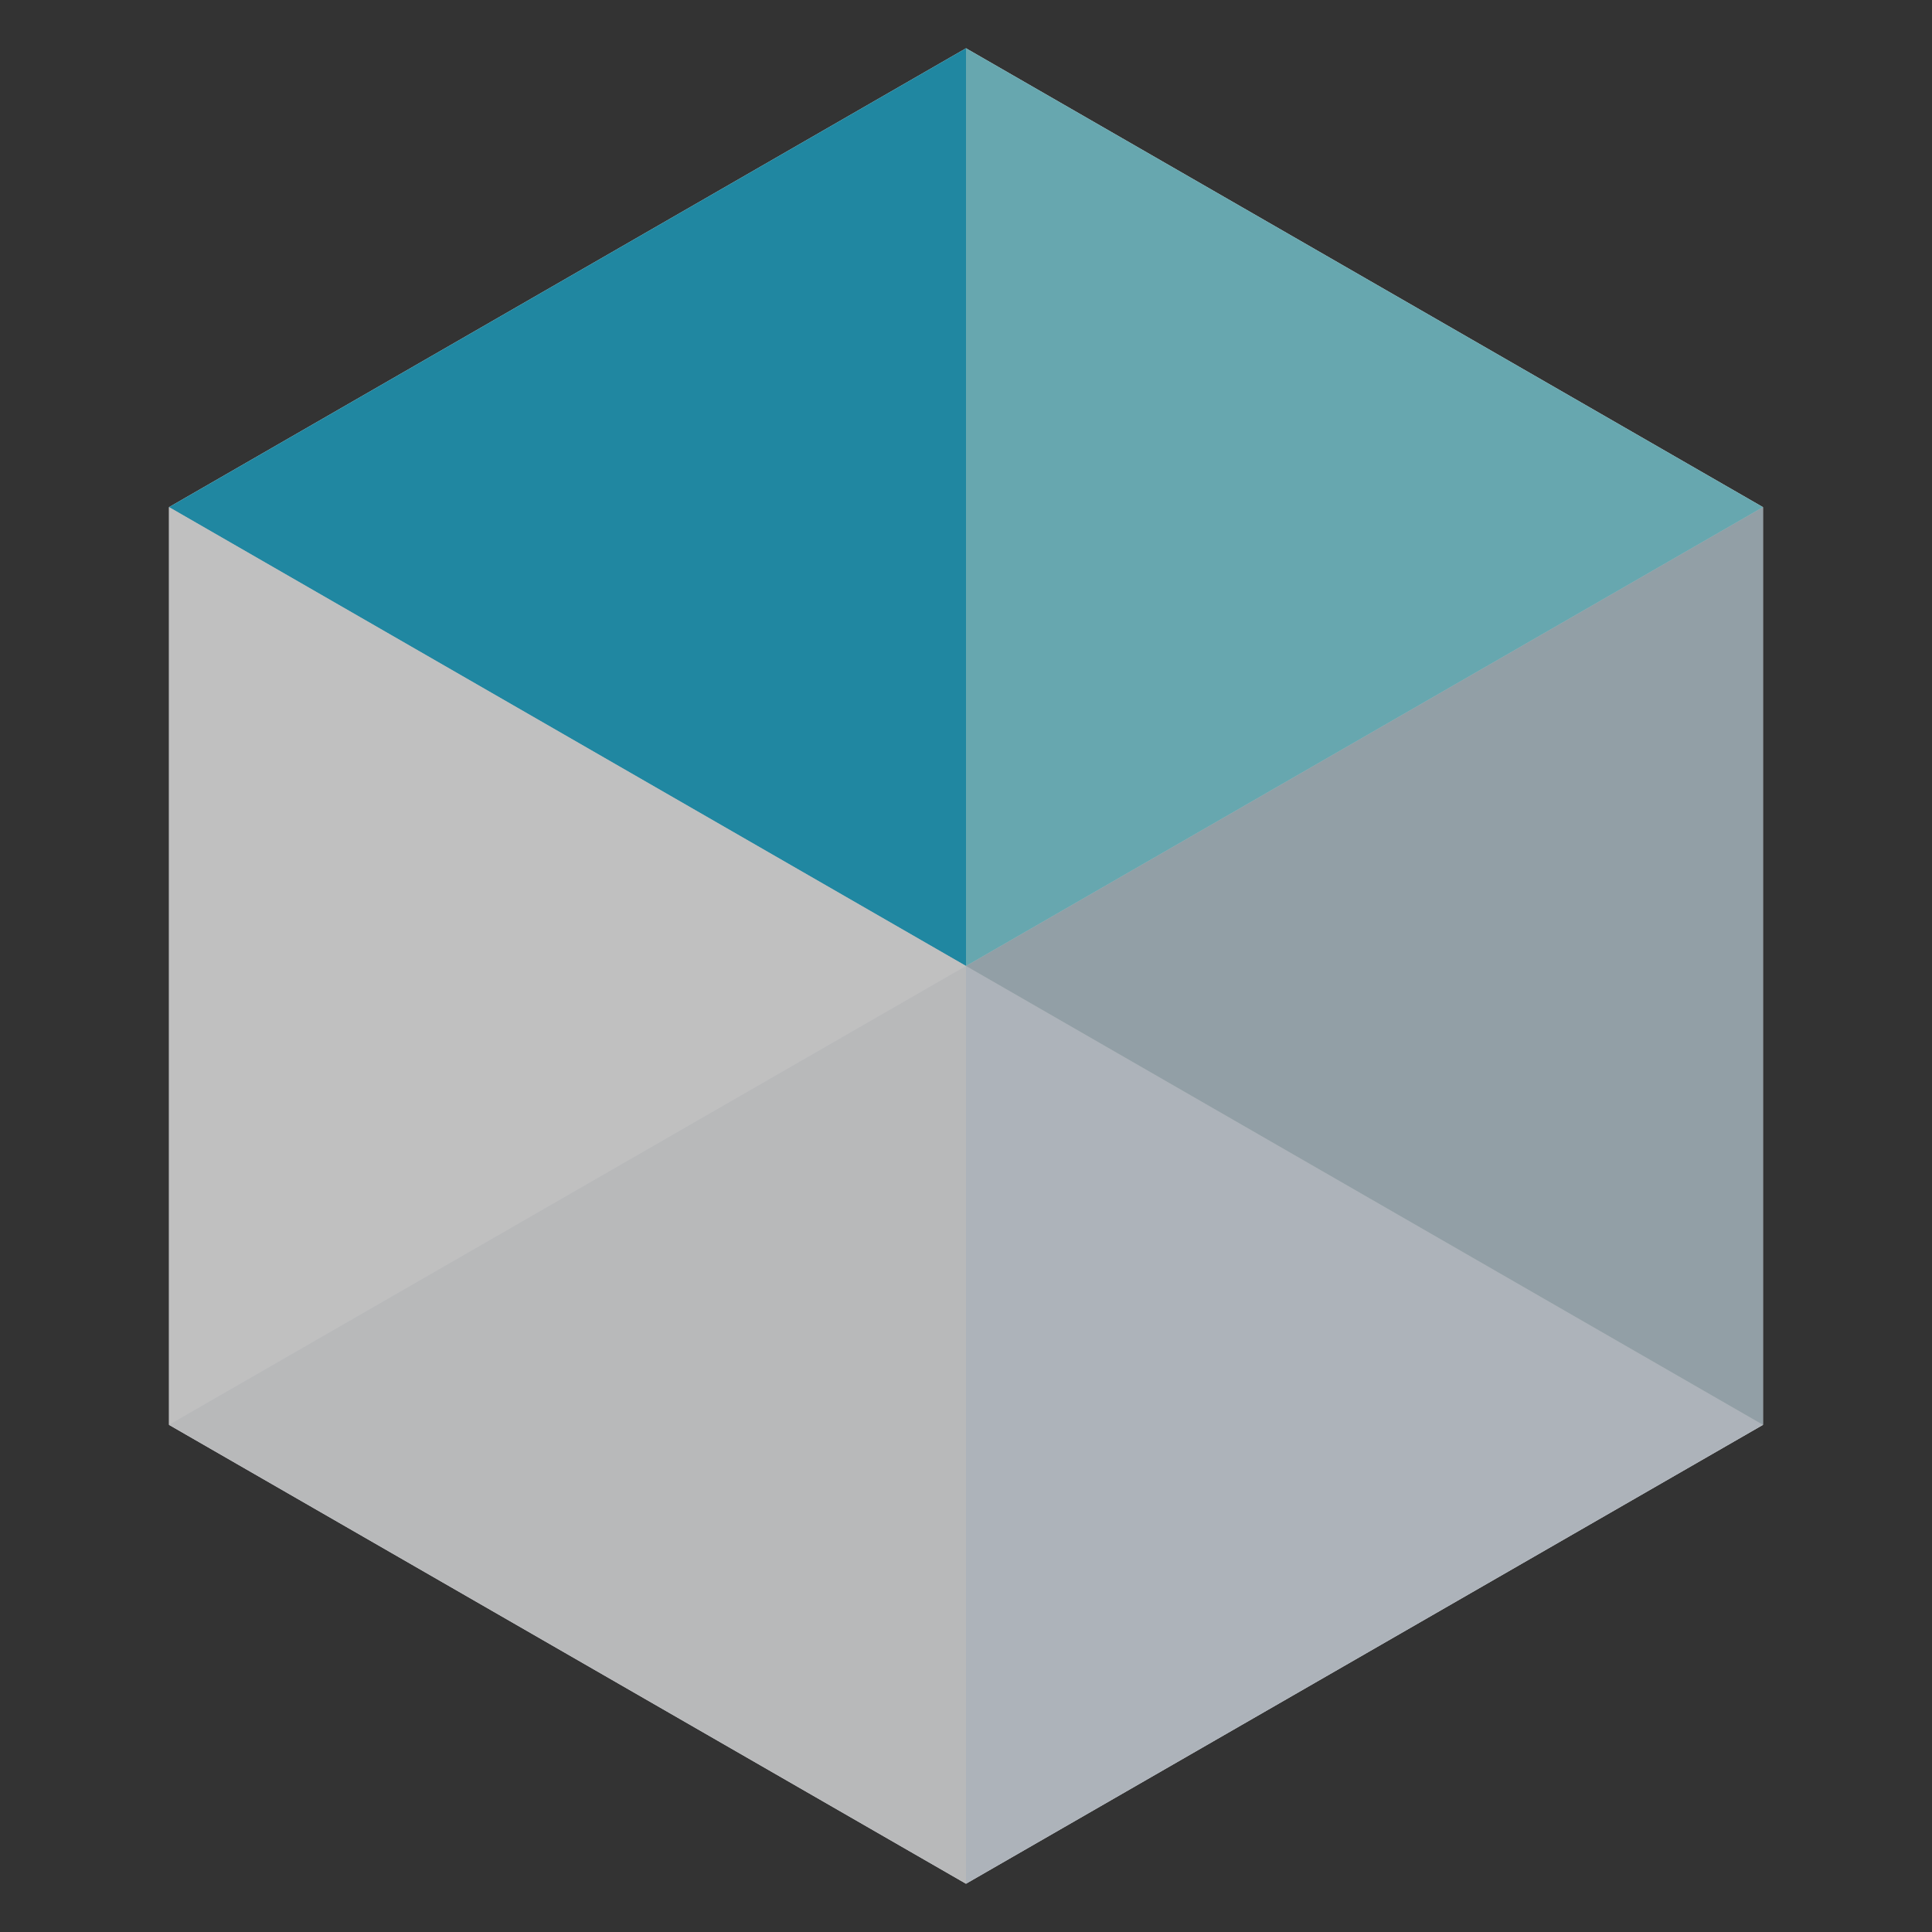 <svg xmlns="http://www.w3.org/2000/svg" width="80" height="80" viewBox="0 0 80 80">
  <rect x="0" y="0" width="80" height="80" fill="#333333" stroke="none"/>
  <g fill="none" fill-rule="evenodd">
    <polygon fill="#EEF0F4" fill-rule="nonzero" points="7 21 7 59 40 78 73 59 73 21 40 2"/>
    <polygon fill="#29ABCB" fill-rule="nonzero" points="7 21 40 40 40 2"/>
    <polygon fill="#F2F2F2" fill-rule="nonzero" points="40 40 7 21 7 59"/>
    <polygon fill="#E8E9EB" fill-rule="nonzero" points="40 40 7 59 40 78"/>
    <polygon fill="#DAE2EB" fill-rule="nonzero" points="40 40 40 78 73 59"/>
    <polygon fill="#B8C9D1" fill-rule="nonzero" points="73 21 40 40 73 59"/>
    <polygon fill="#82D3DD" fill-rule="nonzero" points="40 2 40 40 73 21"/>
    <polygon fill="#000" fill-opacity=".21" fill-rule="nonzero" points="7 21 7 59 40 78 73 59 73 21 40 2"/>
  </g>
</svg>
